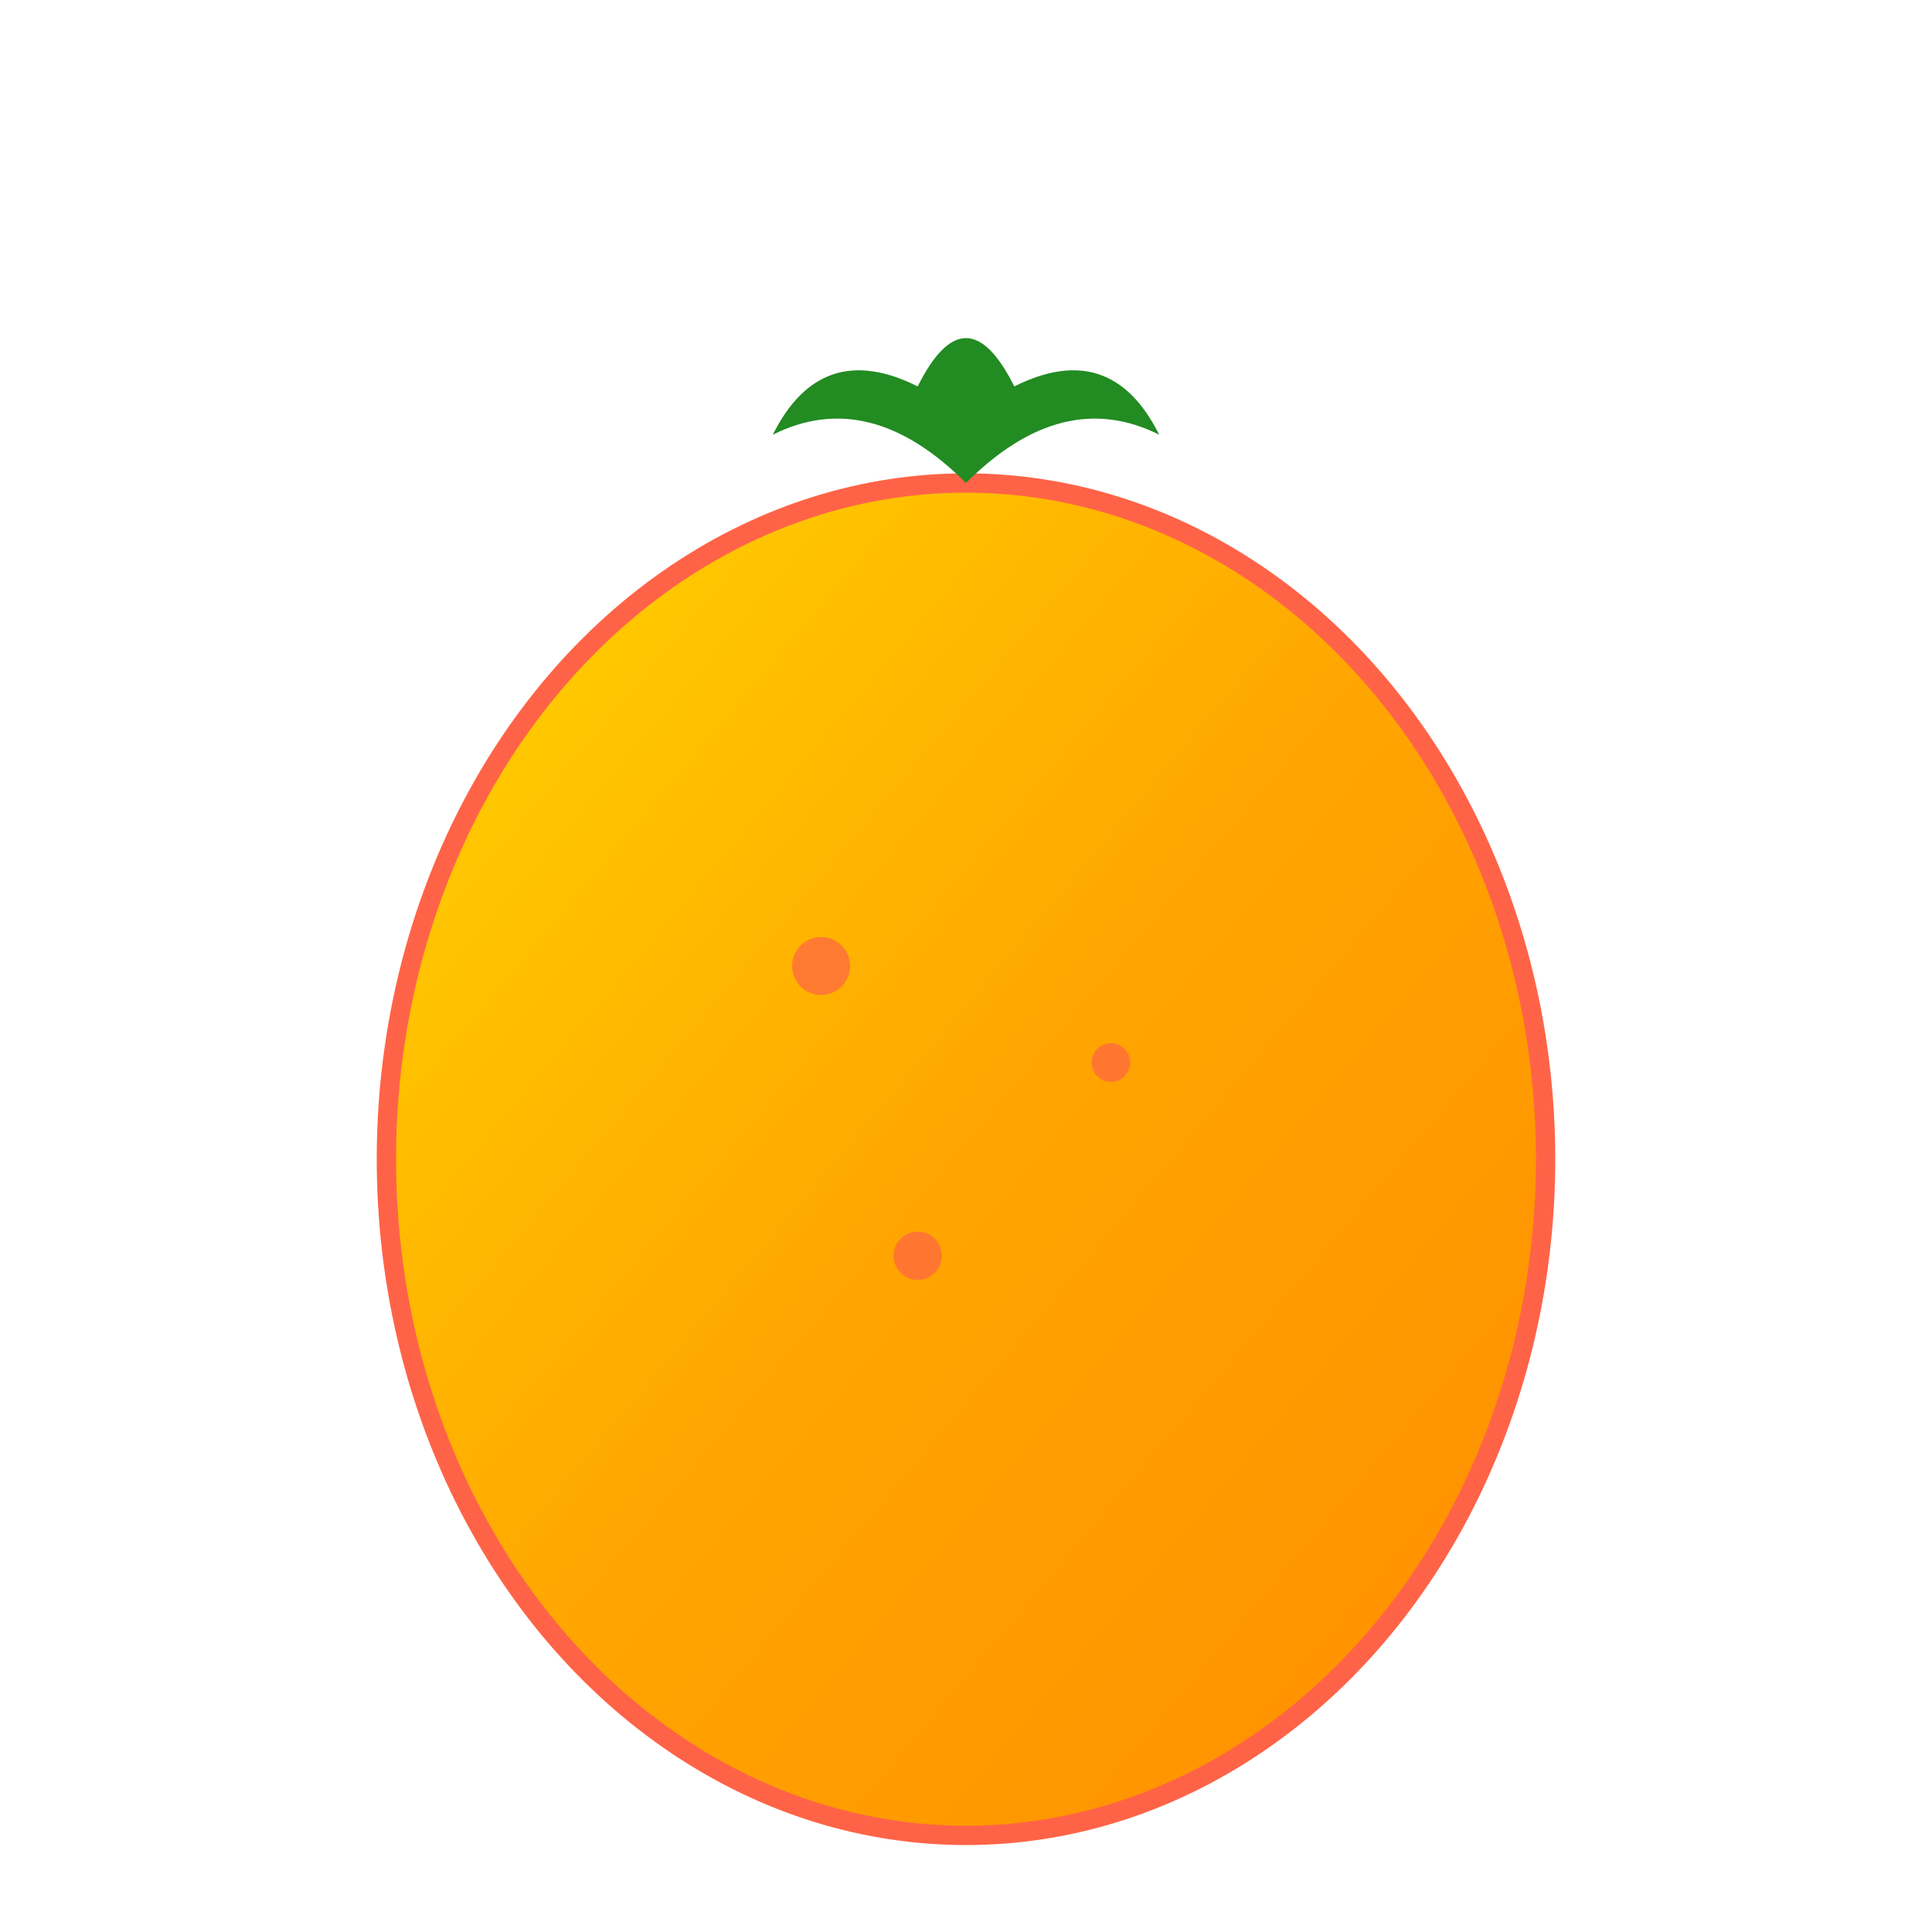 <svg width="200" height="200" viewBox="0 0 200 200" xmlns="http://www.w3.org/2000/svg">
  <defs>
    <linearGradient id="mangoGradient" x1="0%" y1="0%" x2="100%" y2="100%">
      <stop offset="0%" style="stop-color:#FFD700;stop-opacity:1" />
      <stop offset="50%" style="stop-color:#FFA500;stop-opacity:1" />
      <stop offset="100%" style="stop-color:#FF8C00;stop-opacity:1" />
    </linearGradient>
  </defs>
  <ellipse cx="100" cy="120" rx="60" ry="70" fill="url(#mangoGradient)" stroke="#FF6347" stroke-width="2"/>
  <path d="M 100 50 Q 90 40 80 45 Q 85 35 95 40 Q 100 30 105 40 Q 115 35 120 45 Q 110 40 100 50" fill="#228B22"/>
  <circle cx="85" cy="100" r="3" fill="#FF6347" opacity="0.7"/>
  <circle cx="115" cy="110" r="2" fill="#FF6347" opacity="0.7"/>
  <circle cx="95" cy="130" r="2.5" fill="#FF6347" opacity="0.7"/>
</svg>